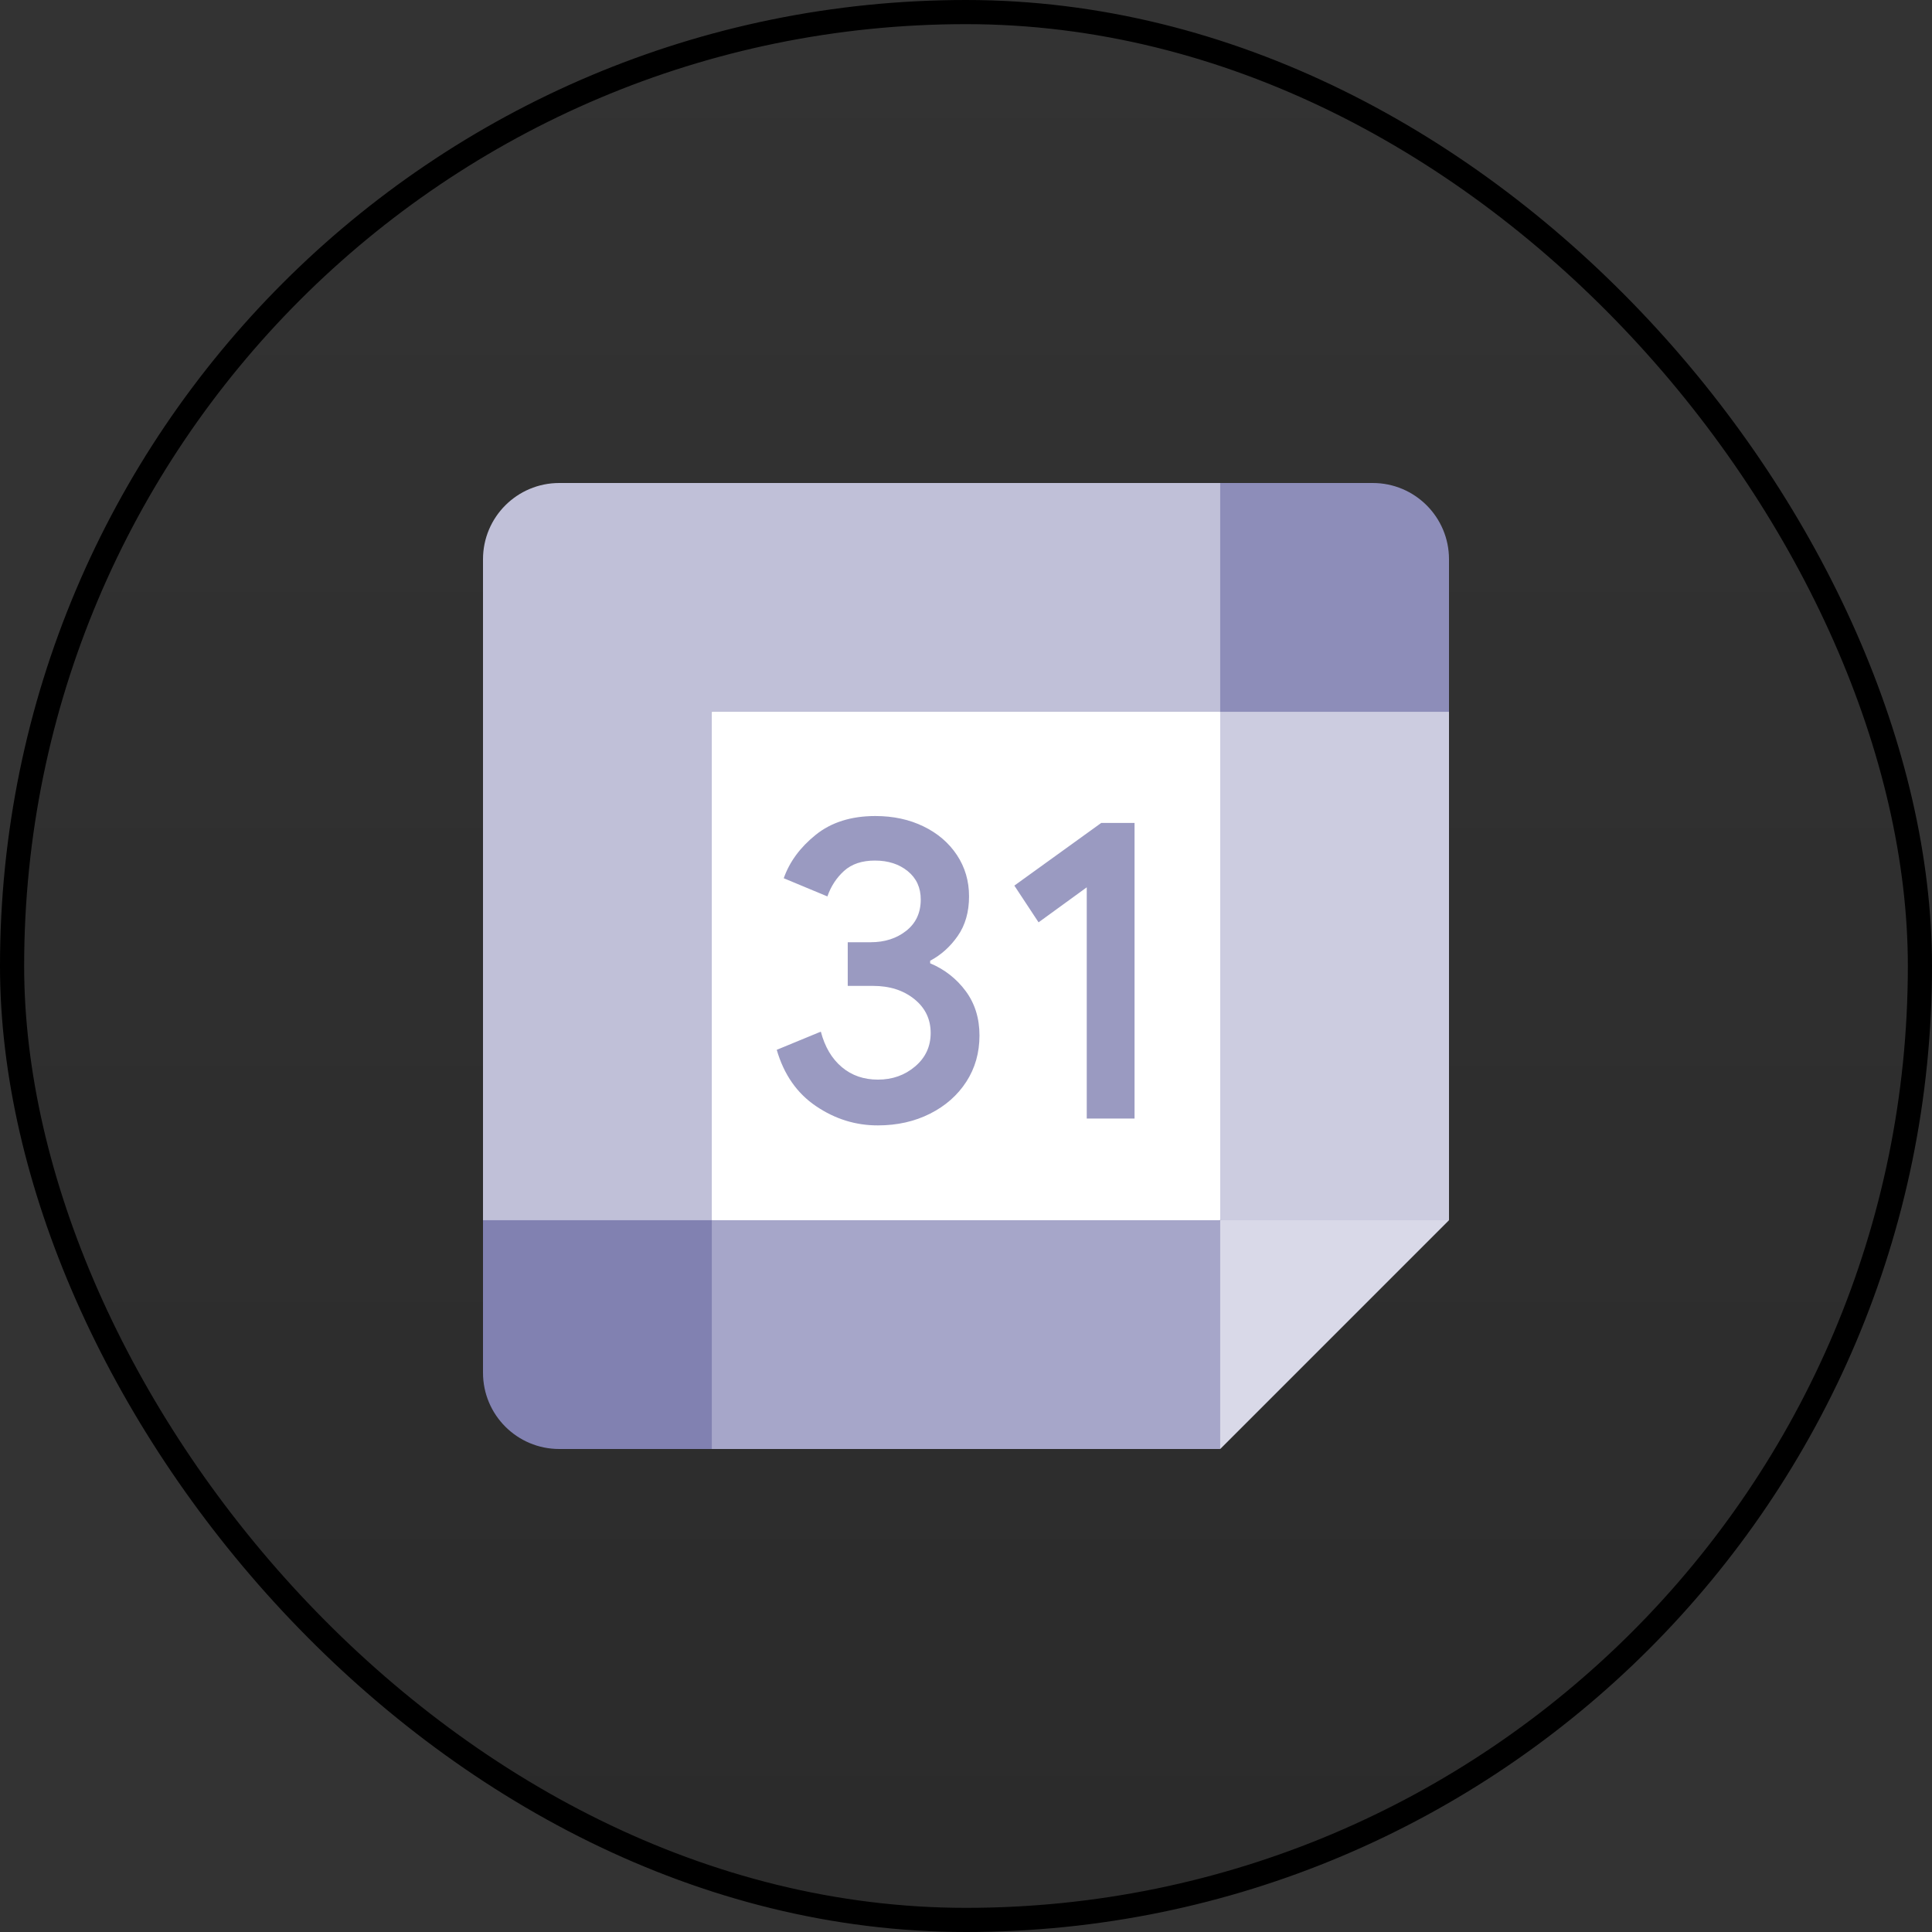 <svg width="80" height="80" viewBox="0 0 80 80" fill="none" xmlns="http://www.w3.org/2000/svg">
<rect x="0" y="0" width="80" height="80" fill="#333333" stroke="none"/>
<rect x="0.5" y="0.5" width="79" height="79" rx="39.5" fill="url(#paint0_linear_852_1281)"/>
<rect x="0.5" y="0.5" width="79" height="79" rx="39.5" stroke="url(#paint1_linear_852_1281)"/>
<g clipPath="url(#clip0_852_1281)">
<path d="M50.526 29.474L41.053 28.421L29.474 29.474L28.421 40L29.474 50.526L40 51.842L50.526 50.526L51.579 39.737L50.526 29.474Z" fill="white"/>
<path d="M33.792 45.805C33.005 45.274 32.461 44.497 32.163 43.471L33.989 42.718C34.155 43.35 34.445 43.839 34.858 44.187C35.269 44.534 35.769 44.705 36.353 44.705C36.95 44.705 37.463 44.524 37.892 44.16C38.321 43.797 38.537 43.334 38.537 42.774C38.537 42.2 38.31 41.731 37.858 41.368C37.405 41.005 36.837 40.824 36.158 40.824H35.103V39.016H36.05C36.634 39.016 37.126 38.858 37.526 38.542C37.926 38.226 38.126 37.795 38.126 37.245C38.126 36.755 37.947 36.366 37.59 36.074C37.232 35.782 36.779 35.634 36.229 35.634C35.692 35.634 35.266 35.777 34.95 36.063C34.634 36.35 34.405 36.703 34.261 37.119L32.453 36.366C32.692 35.687 33.132 35.087 33.776 34.569C34.421 34.05 35.245 33.79 36.245 33.79C36.984 33.79 37.65 33.932 38.239 34.219C38.829 34.505 39.292 34.903 39.626 35.408C39.961 35.916 40.126 36.484 40.126 37.116C40.126 37.761 39.971 38.305 39.66 38.753C39.35 39.2 38.968 39.542 38.516 39.782V39.889C39.1 40.13 39.608 40.526 39.984 41.034C40.366 41.547 40.558 42.161 40.558 42.876C40.558 43.592 40.376 44.232 40.013 44.792C39.65 45.353 39.147 45.795 38.51 46.116C37.871 46.437 37.153 46.6 36.355 46.6C35.431 46.603 34.579 46.337 33.792 45.805ZM45 36.742L43.005 38.192L42.002 36.671L45.6 34.076H46.979V46.316H45V36.742Z" fill="#9A9AC1"/>
<path d="M50.527 60L60 50.526L55.263 48.421L50.527 50.526L48.421 55.263L50.527 60Z" fill="#D9D9E8"/>
<path d="M27.368 55.263L29.473 60H50.526V50.526H29.473L27.368 55.263Z" fill="#A6A6C9"/>
<path d="M23.158 20C21.413 20 20 21.413 20 23.158V50.526L24.737 52.631L29.474 50.526V29.474H50.526L52.631 24.737L50.526 20H23.158Z" fill="#C0C0D8"/>
<path d="M20 50.526V56.842C20 58.587 21.413 60 23.158 60H29.474V50.526H20Z" fill="#8181B1"/>
<path d="M50.526 29.474V50.526H60V29.474L55.263 27.368L50.526 29.474Z" fill="#CCCCE0"/>
<path d="M60 29.474V23.158C60 21.413 58.587 20 56.842 20H50.526V29.474H60Z" fill="#8D8DB9"/>
</g>
<defs>
<linearGradient id="paint0_linear_852_1281" x1="40" y1="0" x2="40" y2="80" gradientUnits="userSpaceOnUse">
<stop stopColor="#05050F" stop-opacity="0"/>
<stop offset="1" stopColor="#8D8DB9" stop-opacity="0.16"/>
</linearGradient>
<linearGradient id="paint1_linear_852_1281" x1="40" y1="0" x2="40" y2="80" gradientUnits="userSpaceOnUse">
<stop stopColor="#8D8DB9"/>
<stop offset="1" stopColor="#27273F"/>
</linearGradient>
<clipPath id="clip0_852_1281">
<rect width="40" height="40" fill="white" transform="translate(20 20)"/>
</clipPath>
</defs>
</svg>

